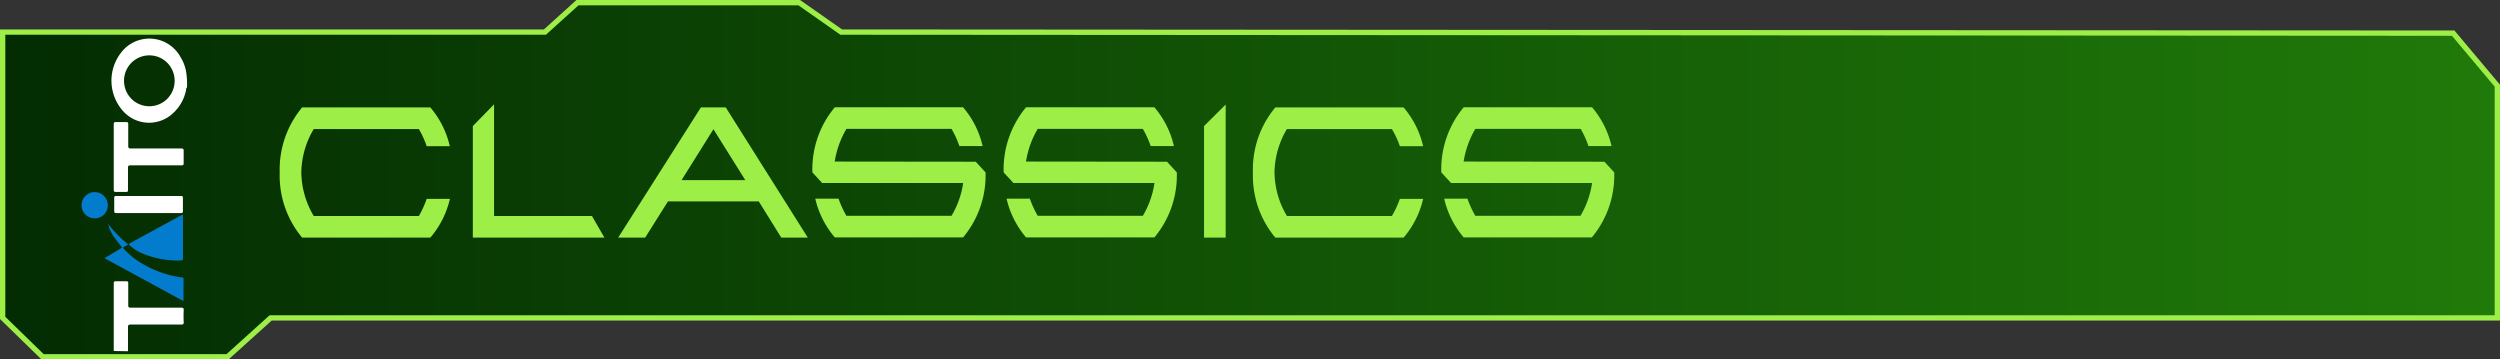 <svg xmlns="http://www.w3.org/2000/svg" xmlns:xlink="http://www.w3.org/1999/xlink" viewBox="0 0 470.58 67.66"><rect x="0" y="0" width="470.58" height="67.66" fill="#333333" stroke="none"/><defs><style>.baa4905c-0659-44e9-b8d0-4d396d868acc{stroke:#9def48;stroke-miterlimit:10;fill:url(#b7a9b48e-4b5d-4c34-91ee-248d7c4ccbbf);}.ac230c66-0d39-487c-8fd5-28b51808c9b8{fill:#9def48;}.bf087b66-7991-41b6-8001-210154c20c2f{fill:#fff;}.eb940914-d08c-48d7-9541-c134233ff2f1{fill:#037cce;}</style><linearGradient id="b7a9b48e-4b5d-4c34-91ee-248d7c4ccbbf" x1="0.5" y1="33.83" x2="470.08" y2="33.83" gradientUnits="userSpaceOnUse"><stop offset="0" stop-color="#032c02"/><stop offset="1" stop-color="#207a09"/></linearGradient></defs><g id="bb6901ec-55e8-47e5-9248-4a8746a4da8b" data-name="texte"><polygon class="baa4905c-0659-44e9-b8d0-4d396d868acc" points="0.5 6.04 102.57 6.04 108.7 0.5 150.44 0.5 158.35 6.04 461.77 6.24 470.08 16.13 470.08 59.84 50.94 59.84 42.83 67.16 8.02 67.16 0.5 59.84 0.5 6.04"/><path class="ac230c66-0d39-487c-8fd5-28b51808c9b8" d="M80.32,37.43h4.37A17.11,17.11,0,0,1,81,44.73H56.87a18.22,18.22,0,0,1-4.22-12.25,18.25,18.25,0,0,1,4.22-12.26H81a17.11,17.11,0,0,1,3.67,7.3H80.32a18.89,18.89,0,0,0-1.47-3.23H59.06a16.33,16.33,0,0,0-2.34,8.19,16.37,16.37,0,0,0,2.34,8.18H78.85A19.62,19.62,0,0,0,80.32,37.43Z"/><path class="ac230c66-0d39-487c-8fd5-28b51808c9b8" d="M93,40.66h18.43l2.34,4.07H89v-21L93,19.63Z"/><path class="ac230c66-0d39-487c-8fd5-28b51808c9b8" d="M125.73,37.91l-4.29,6.82h-5.08l15.57-24.51h4.68l15.45,24.51h-5l-4.23-6.82Zm14.56-4-6-9.59-6,9.59Z"/><path class="ac230c66-0d39-487c-8fd5-28b51808c9b8" d="M183.66,30.44l1.85,2a18.12,18.12,0,0,1-4.23,12.25H157.14a17.13,17.13,0,0,1-3.68-7.3h4.38a18.61,18.61,0,0,0,1.48,3.23h19.79a16.86,16.86,0,0,0,2.19-6.17H154.76l-1.84-2a18.2,18.2,0,0,1,4.22-12.26h24.14a17.13,17.13,0,0,1,3.68,7.3h-4.38a17.47,17.47,0,0,0-1.47-3.23H159.32a17.49,17.49,0,0,0-2.2,6.15Z"/><path class="ac230c66-0d39-487c-8fd5-28b51808c9b8" d="M219.67,30.44l1.84,2a18.12,18.12,0,0,1-4.22,12.25H193.14a17.11,17.11,0,0,1-3.67-7.3h4.38a18.61,18.61,0,0,0,1.48,3.23h19.79a16.86,16.86,0,0,0,2.19-6.17H190.77l-1.85-2a18.25,18.25,0,0,1,4.22-12.26h24.15a17.13,17.13,0,0,1,3.68,7.3h-4.38a17.47,17.47,0,0,0-1.47-3.23H195.33a17.3,17.3,0,0,0-2.2,6.15Z"/><path class="ac230c66-0d39-487c-8fd5-28b51808c9b8" d="M230.71,44.73h-4.07v-21l4.07-4.06Z"/><path class="ac230c66-0d39-487c-8fd5-28b51808c9b8" d="M263.5,37.43h4.38a17.13,17.13,0,0,1-3.68,7.3H240.06a18.17,18.17,0,0,1-4.22-12.25,18.2,18.2,0,0,1,4.22-12.26H264.2a17.13,17.13,0,0,1,3.68,7.3H263.5A17.47,17.47,0,0,0,262,24.29H242.24a16.33,16.33,0,0,0-2.34,8.19,16.37,16.37,0,0,0,2.34,8.18H262A18.09,18.09,0,0,0,263.5,37.43Z"/><path class="ac230c66-0d39-487c-8fd5-28b51808c9b8" d="M302,30.44l1.85,2a18.17,18.17,0,0,1-4.22,12.25H275.52a17.13,17.13,0,0,1-3.68-7.3h4.38a18.61,18.61,0,0,0,1.48,3.23h19.8a17,17,0,0,0,2.18-6.17H273.14l-1.84-2a18.2,18.2,0,0,1,4.22-12.26h24.15a17.11,17.11,0,0,1,3.67,7.3H299a18.09,18.09,0,0,0-1.46-3.23H277.7a17.49,17.49,0,0,0-2.2,6.15Z"/></g><g id="a113654b-95b5-47be-9045-cc1c087758f7" data-name="taito"><path class="bf087b66-7991-41b6-8001-210154c20c2f" d="M21.41,66.07q0-6.34,0-12.69c0-.32.05-.46.42-.44.63,0,1.27,0,1.91,0,.32,0,.41.08.4.4,0,1.37,0,2.75,0,4.12,0,.37.11.45.46.45,3.17,0,6.33,0,9.49,0,.37,0,.5.07.49.47a21.11,21.11,0,0,0,0,2.25c0,.37-.08.46-.46.46-3.17,0-6.35,0-9.53,0-.41,0-.51.11-.5.51,0,1.5,0,3,0,4.51Zm13.7-52a14.54,14.54,0,0,1,.09,2.38c-.19.13-.15.34-.18.52a8,8,0,0,1-2.39,4.28A6.56,6.56,0,0,1,23.25,21a8.59,8.59,0,0,1-.4-11.17,6.69,6.69,0,0,1,11.18,1,7.58,7.58,0,0,1,1.08,3.27ZM23.35,15.2a4.76,4.76,0,0,0,9.52.08v-.1a4.76,4.76,0,1,0-9.52,0ZM21.41,29.54c0-2,0-4.08,0-6.12,0-.33.06-.46.42-.44.64,0,1.28,0,1.91,0,.34,0,.41.1.4.42,0,1.35,0,2.71,0,4.06,0,.37.08.49.47.49,3.16,0,6.33,0,9.49,0,.38,0,.49.09.47.47,0,.77,0,1.54,0,2.31,0,.33-.1.39-.41.39-3.19,0-6.39,0-9.58,0-.37,0-.5.08-.49.48,0,1.35,0,2.71,0,4.06,0,.35,0,.5-.44.47q-.9,0-1.8,0c-.34,0-.44-.07-.44-.42,0-2,0-4.08,0-6.13Z"/><path class="eb940914-d08c-48d7-9541-c134233ff2f1" d="M34.44,40.42c0,.13,0,.25,0,.38,0,2.58,0,5.16,0,7.74,0,.37-.08.49-.48.49a17,17,0,0,1-7.54-1.5,7.9,7.9,0,0,1-2-1.35c-.14-.13-.28-.23,0-.38l9.9-5.39a.26.26,0,0,1,.12,0Z"/><path class="eb940914-d08c-48d7-9541-c134233ff2f1" d="M34.54,56.68,19.67,48.6l3.33-2c-1.08-1.38-2.27-2.66-2.64-4.44A23.49,23.49,0,0,0,24.12,46a2,2,0,0,1-.68.39c-.29.14-.3.25-.09.49a13.62,13.62,0,0,0,3.17,2.59,19.6,19.6,0,0,0,7.66,2.75c.18,0,.37,0,.37.27C34.54,53.88,34.54,55.25,34.54,56.68Z"/><path class="bf087b66-7991-41b6-8001-210154c20c2f" d="M27.93,40.11c-2,0-4,0-6,0-.33,0-.45-.07-.43-.43,0-.79,0-1.6,0-2.39,0-.29,0-.4.36-.4H34.07c.28,0,.37.07.36.36q0,1.25,0,2.49c0,.33-.11.37-.39.37-2,0-4.07,0-6.11,0Z"/><path class="eb940914-d08c-48d7-9541-c134233ff2f1" d="M17.89,41.1a2.47,2.47,0,1,1,2.4-2.53v.07A2.44,2.44,0,0,1,17.89,41.1Z"/></g></svg>